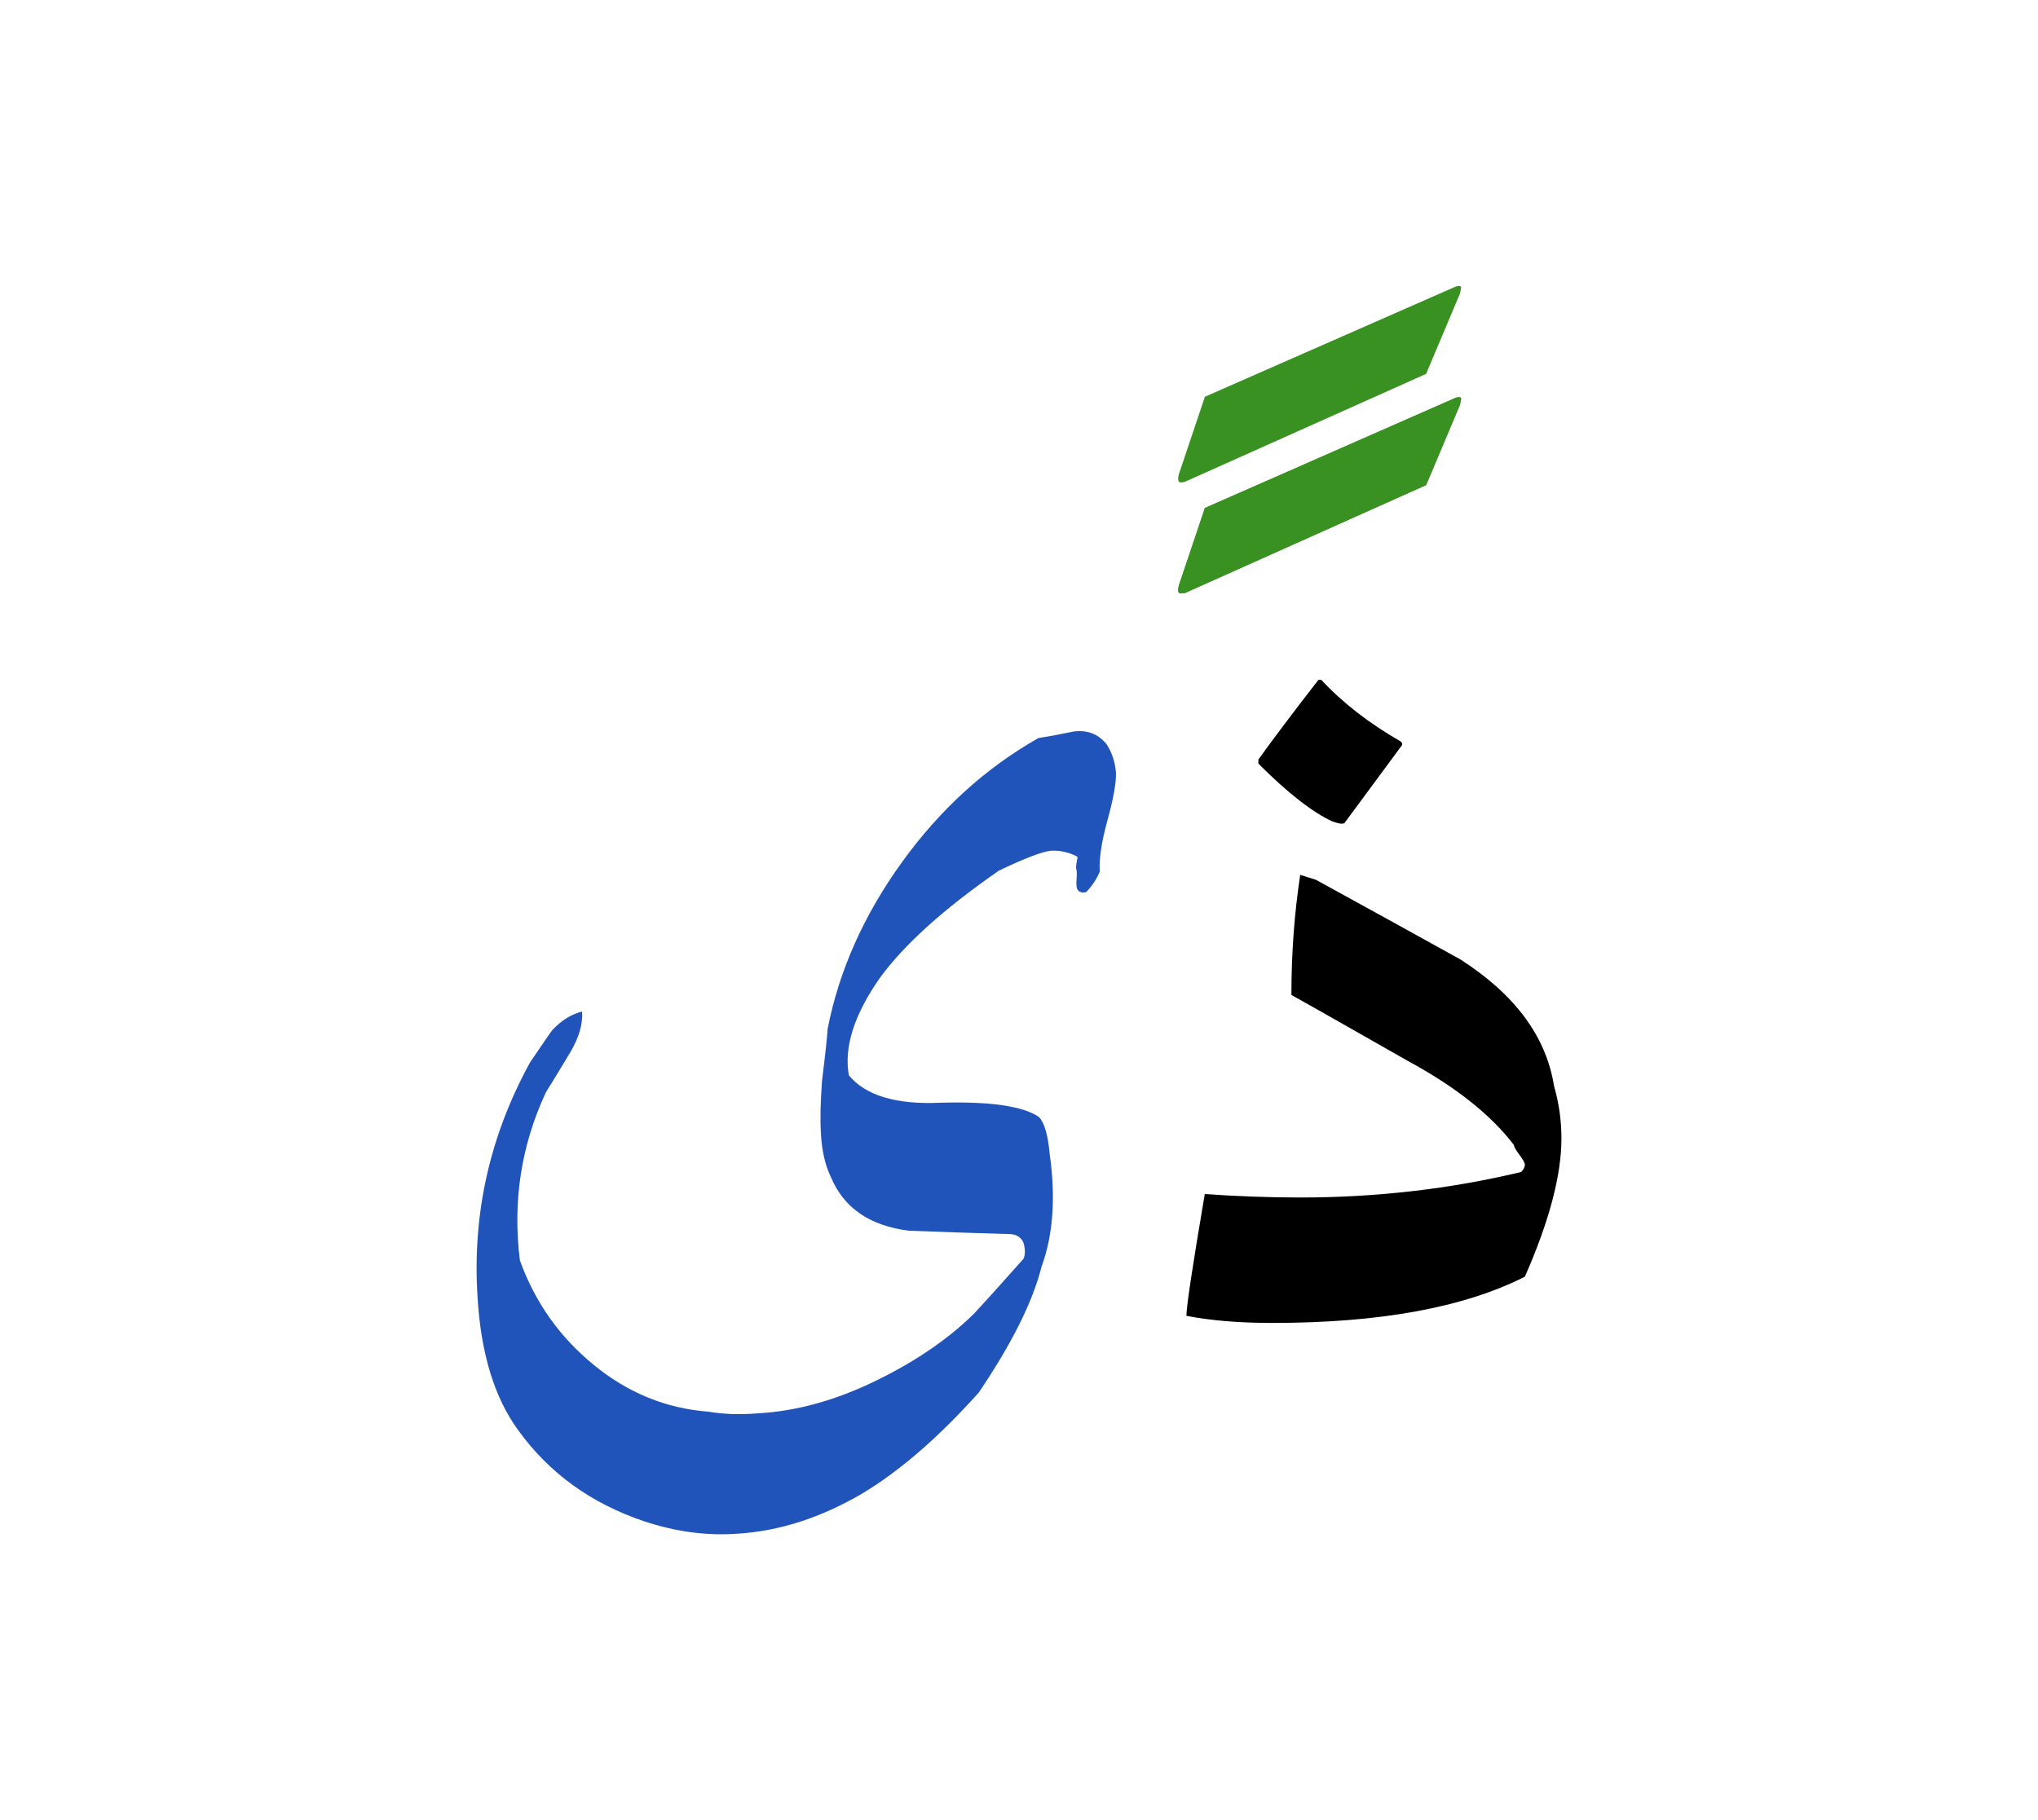 <svg id="vector" xmlns="http://www.w3.org/2000/svg" width="75" height="67" viewBox="0 0 83 73"><path fill="#000001" d="M51.25,30.533v-0.168c0.568,-0.794 1.379,-1.872 2.445,-3.245h0.116c0.863,0.927 1.94,1.768 3.244,2.515c0.035,0.035 0.052,0.075 0.052,0.134L54.75,32.96c-0.023,0.012 -0.064,0.018 -0.122,0.018c-0.069,0 -0.186,-0.029 -0.354,-0.087C53.458,32.52 52.449,31.732 51.25,30.533z" id="path_0"/><path fill="#000001" d="M49.066,48.065c1.32,0.093 2.618,0.14 3.888,0.14c3.111,0 6.106,-0.348 8.992,-1.037c0.104,-0.099 0.156,-0.203 0.156,-0.302c0,-0.069 -0.075,-0.202 -0.221,-0.399c-0.15,-0.203 -0.226,-0.336 -0.226,-0.4c-0.927,-1.222 -2.37,-2.369 -4.328,-3.43c-3.019,-1.721 -4.601,-2.613 -4.733,-2.683c0,-1.698 0.121,-3.326 0.359,-4.891l0.643,0.203c1.981,1.084 3.94,2.167 5.875,3.239c2.226,1.425 3.5,3.146 3.818,5.156c0.203,0.701 0.302,1.414 0.302,2.138c0,1.495 -0.493,3.372 -1.489,5.632c-2.48,1.258 -5.91,1.884 -10.29,1.884c-1.356,0 -2.521,-0.099 -3.494,-0.29C48.318,52.654 48.567,51.002 49.066,48.065z" id="path_1"/><path fill="#2154BA" d="M44.79,34.924c-0.104,0.272 -0.284,0.551 -0.545,0.835c-0.168,0.052 -0.295,0.017 -0.377,-0.122c-0.028,-0.069 -0.04,-0.209 -0.022,-0.423c0.018,-0.215 0.006,-0.359 -0.023,-0.424c0,-0.104 0.023,-0.254 0.063,-0.463c-0.336,-0.18 -0.695,-0.261 -1.065,-0.249c-0.354,0.028 -1.066,0.301 -2.139,0.812c-2.254,1.564 -3.87,3.023 -4.855,4.38c-1.043,1.495 -1.46,2.81 -1.257,3.957c0.678,0.823 1.918,1.199 3.72,1.118c2.022,-0.058 3.366,0.134 4.021,0.58c0.226,0.237 0.37,0.741 0.439,1.506c0.25,1.779 0.14,3.314 -0.336,4.606c-0.354,1.414 -1.205,3.117 -2.549,5.11c-1.64,1.831 -3.222,3.198 -4.733,4.107c-1.698,0.997 -3.396,1.542 -5.094,1.646c-1.257,0.093 -2.532,-0.081 -3.818,-0.51c-2.155,-0.729 -3.853,-1.958 -5.109,-3.696c-0.974,-1.327 -1.53,-3.141 -1.664,-5.452c-0.214,-3.372 0.499,-6.548 2.139,-9.537c0.545,-0.806 0.846,-1.245 0.915,-1.326c0.371,-0.395 0.776,-0.644 1.206,-0.748c0.034,0.51 -0.128,1.061 -0.476,1.651c-0.354,0.585 -0.684,1.136 -1.002,1.646c-1.009,2.173 -1.356,4.45 -1.055,6.843c0.614,1.697 1.61,3.111 3.001,4.247c1.385,1.142 2.943,1.778 4.676,1.912c0.62,0.104 1.28,0.127 1.981,0.069c1.564,-0.081 3.163,-0.516 4.798,-1.31c1.634,-0.788 2.978,-1.709 4.032,-2.746c0.464,-0.498 1.136,-1.246 2.022,-2.242c0.075,-0.168 0.075,-0.389 0,-0.649c-0.093,-0.214 -0.261,-0.33 -0.51,-0.354c-1.385,-0.04 -2.77,-0.086 -4.16,-0.139c-1.6,-0.203 -2.654,-0.933 -3.176,-2.19c-0.237,-0.486 -0.37,-1.083 -0.405,-1.784c-0.035,-0.557 -0.018,-1.269 0.046,-2.138c0.14,-1.136 0.215,-1.837 0.227,-2.109c0.463,-2.364 1.466,-4.624 3.019,-6.779s3.407,-3.847 5.568,-5.069c0.475,-0.075 0.956,-0.168 1.442,-0.267c0.545,-0.069 0.985,0.099 1.327,0.51c0.226,0.348 0.354,0.736 0.388,1.17c0.012,0.406 -0.104,1.055 -0.348,1.941S44.755,34.426 44.79,34.924z" id="path_2"/><path fill="#399121" d="M48.016,23.259l1.055,-3.14l10.232,-4.497c0.139,-0.034 0.203,-0.017 0.203,0.053c0,0.034 -0.018,0.115 -0.053,0.255l-1.373,3.256l-9.826,4.398c-0.128,0.011 -0.203,0.011 -0.238,0C47.97,23.514 47.97,23.41 48.016,23.259z" id="path_3"/><path fill="#399121" d="M48.016,23.259l1.055,-3.14l10.232,-4.497c0.139,-0.034 0.203,-0.017 0.203,0.053c0,0.034 -0.018,0.115 -0.053,0.255l-1.373,3.256l-9.826,4.398c-0.128,0.011 -0.203,0.011 -0.238,0C47.97,23.514 47.97,23.41 48.016,23.259z" id="path_4"/><path fill="#399121" d="M48.016,18.728l1.055,-3.14l10.232,-4.496c0.139,-0.035 0.203,-0.018 0.203,0.052c0,0.029 -0.018,0.116 -0.053,0.255l-1.373,3.257l-9.826,4.397c-0.128,0.034 -0.203,0.034 -0.238,0C47.97,18.983 47.97,18.879 48.016,18.728z" id="path_5"/></svg>